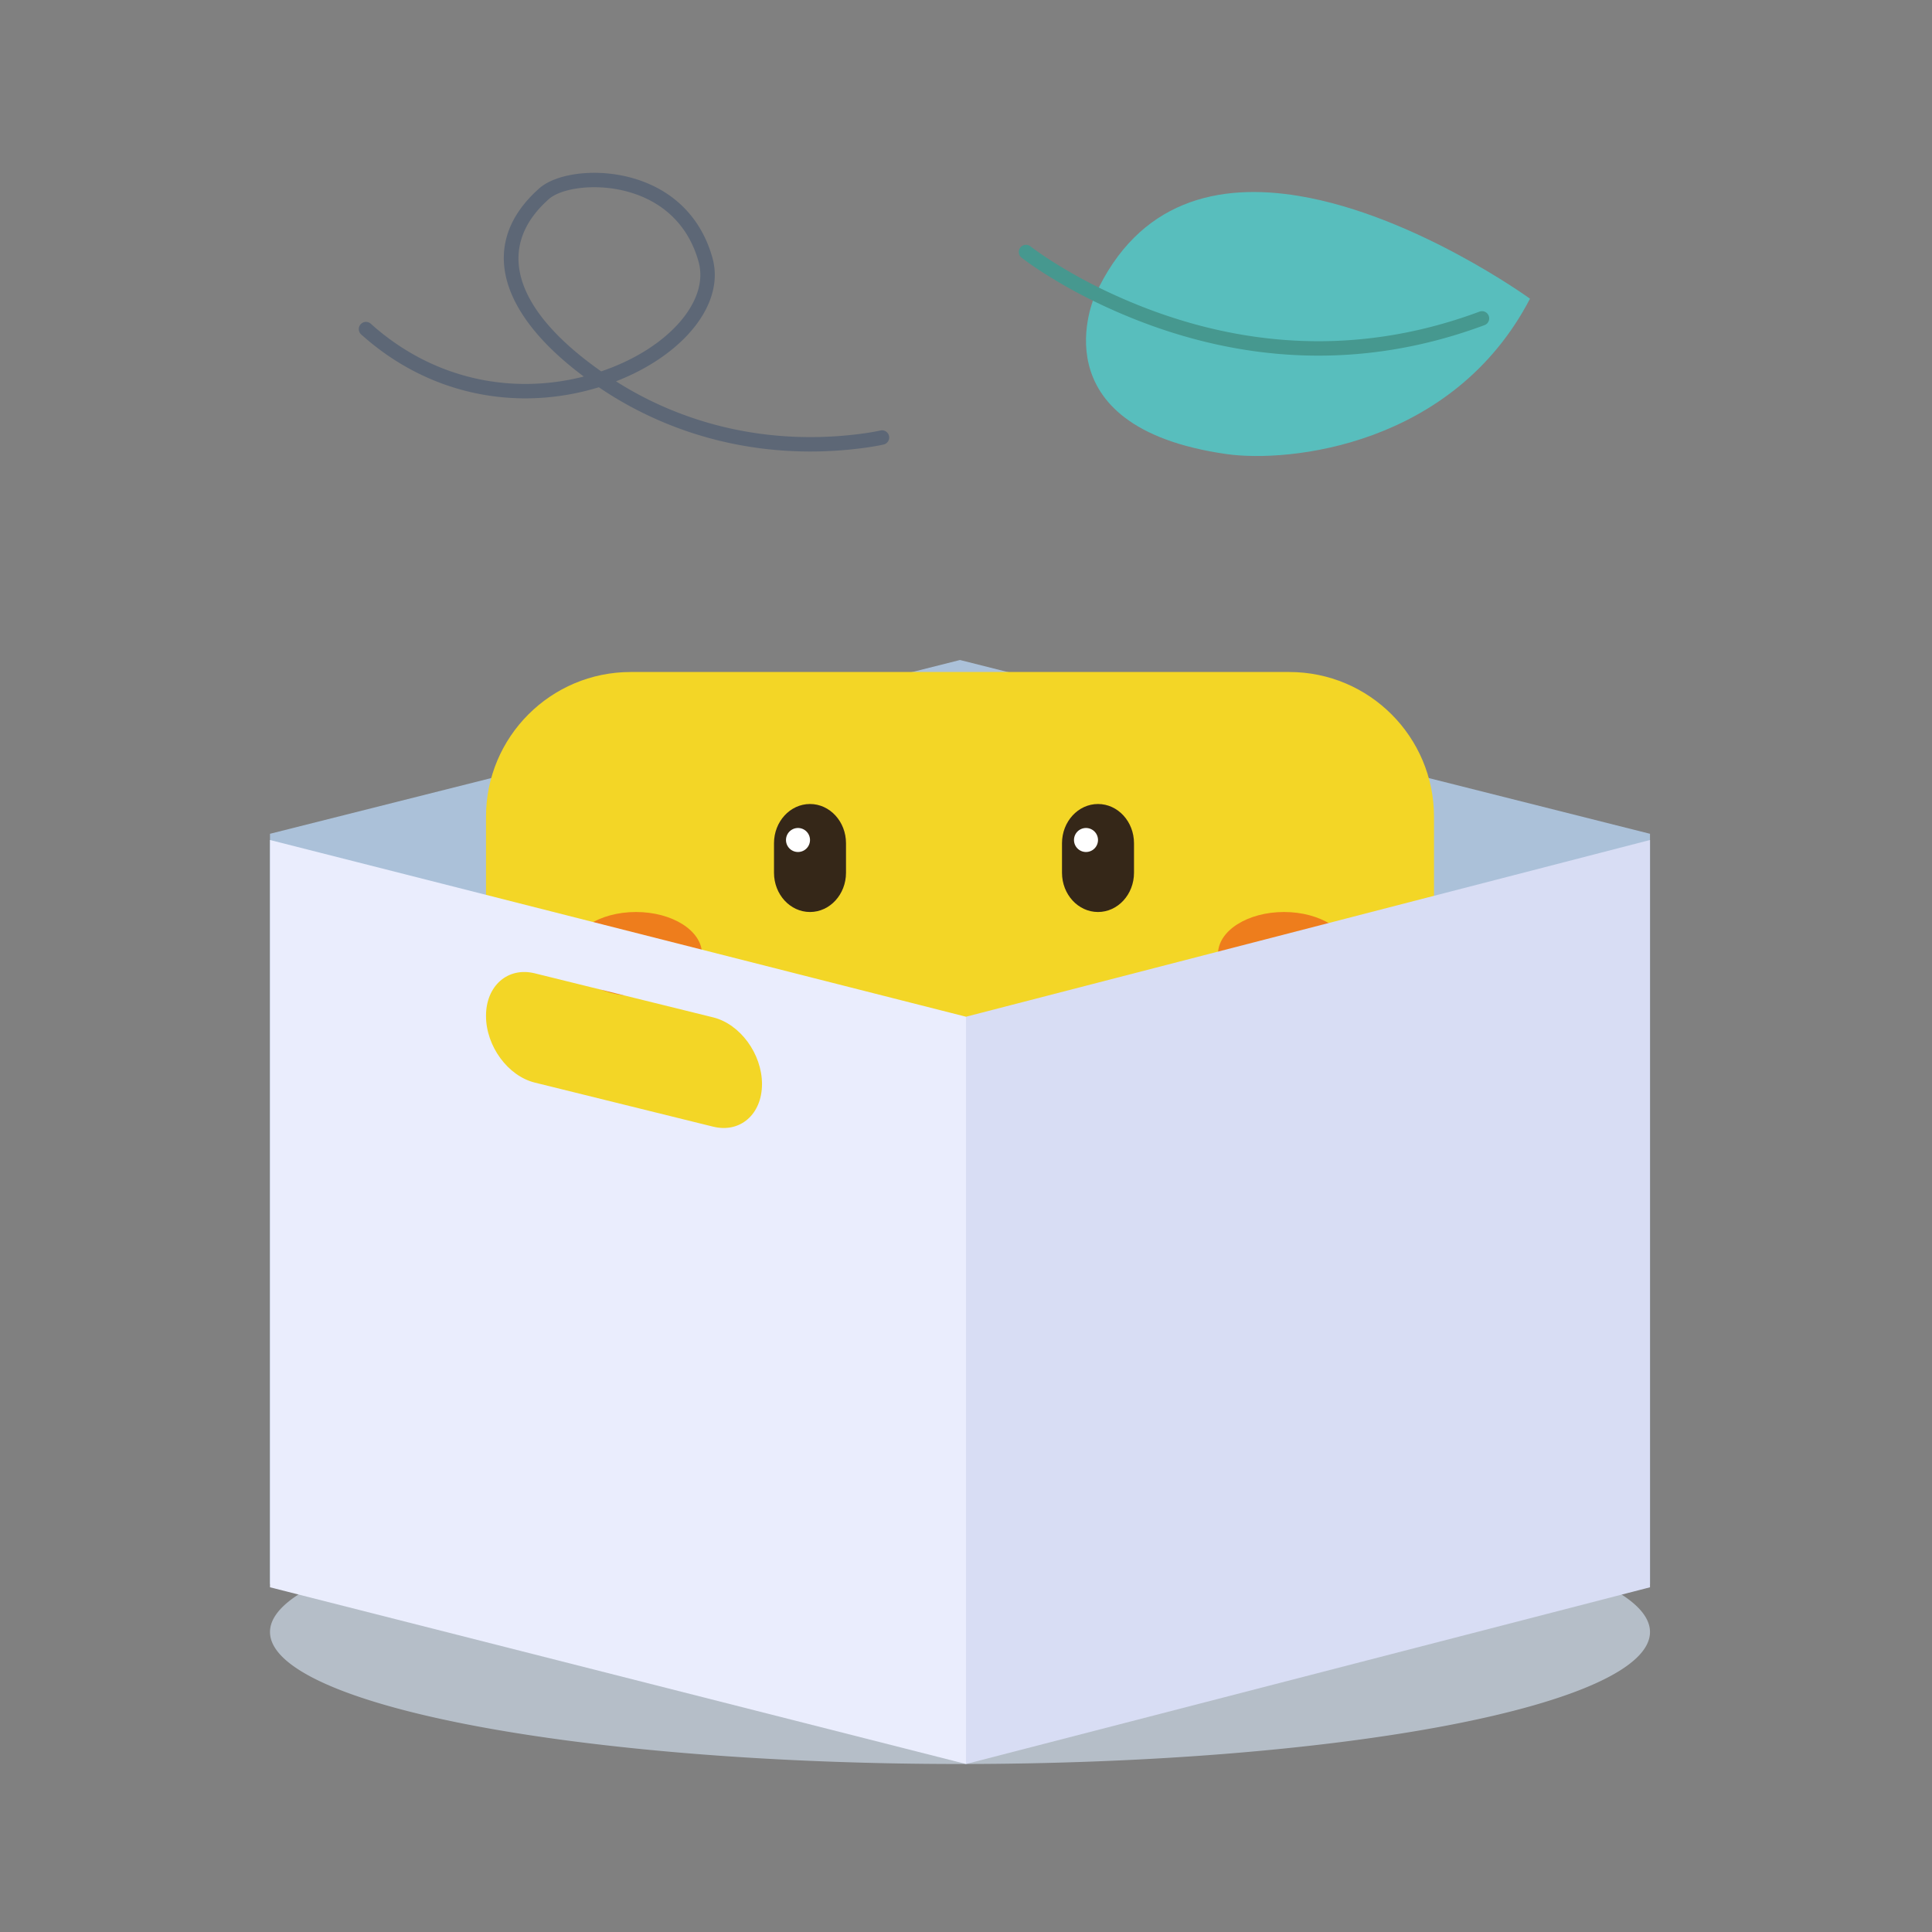 <?xml version="1.0" standalone="no"?><!DOCTYPE svg PUBLIC "-//W3C//DTD SVG 1.1//EN" "http://www.w3.org/Graphics/SVG/1.1/DTD/svg11.dtd"><svg t="1653639542519" class="icon" viewBox="0 0 1024 1024" version="1.1" xmlns="http://www.w3.org/2000/svg" p-id="5752" width="128" height="128" xmlns:xlink="http://www.w3.org/1999/xlink"><rect x="0" y="0" width="1024" height="1024" fill="#808080" stroke="none"/><defs><style type="text/css"></style></defs><path d="M143.106 864.994a365.714 69.963 0 1 0 731.429 0 365.714 69.963 0 1 0-731.429 0Z" fill="#B5BEC8" p-id="5753"></path><path d="M810.932 158.316s-61.001-44.258-122.53-54.466c-42.327-7.028-84.916 2.067-108.048 52.79 0 0-31.913 69.514 69.661 84.019 33.137 4.738 120.253-4.28 160.917-82.343" fill="#58BEBD" p-id="5754"></path><path d="M874.534 441.923L508.817 349.814 143.106 441.923V839.553h731.429z" fill="#ABC1D9" p-id="5755"></path><path d="M683.32 858.634H334.32C291.942 858.634 257.59 824.282 257.59 781.904V432.904C257.59 390.526 291.942 356.174 334.32 356.174h349C725.698 356.174 760.05 390.526 760.05 432.904v349C760.05 824.282 725.698 858.634 683.32 858.634" fill="#F3D626" p-id="5756"></path><path d="M429.317 483.379c-10.536 0-19.081-9.318-19.081-20.814v-15.614C410.236 435.458 418.781 426.137 429.317 426.137s19.081 9.318 19.081 20.814v15.614C448.398 474.058 439.853 483.379 429.317 483.379" fill="#352718" p-id="5757"></path><path d="M422.957 445.217m-6.36 0a6.36 6.36 0 1 0 12.72 0 6.36 6.36 0 1 0-12.72 0Z" fill="#FFFFFF" p-id="5758"></path><path d="M581.963 483.379c-10.536 0-19.081-9.318-19.081-20.814v-15.614C562.882 435.458 571.427 426.137 581.963 426.137s19.081 9.318 19.081 20.814v15.614c0 11.493-8.545 20.814-19.081 20.814" fill="#352718" p-id="5759"></path><path d="M575.602 445.217m-6.36 0a6.36 6.36 0 1 0 12.72 0 6.36 6.36 0 1 0-12.72 0Z" fill="#FFFFFF" p-id="5760"></path><path d="M372.075 505.64c0 12.291-15.662 22.261-34.981 22.261s-34.981-9.97-34.981-22.261c0-12.301 15.662-22.261 34.981-22.261s34.981 9.96 34.981 22.261M715.528 505.64c0 12.291-15.662 22.261-34.981 22.261s-34.981-9.97-34.981-22.261c0-12.301 15.662-22.261 34.981-22.261s34.981 9.96 34.981 22.261" fill="#EE7D1C" p-id="5761"></path><path d="M378.012 597.164L283.444 573.796C269.163 570.269 257.59 554.445 257.59 538.452c0-15.996 11.576-26.096 25.854-22.569l94.567 23.355C392.294 542.765 403.876 558.589 403.876 574.591c0 15.996-11.582 26.096-25.864 22.569zM143.106 445.217v396.075L512 934.957V538.882L143.106 445.217z" fill="#EAEDFD" p-id="5762"></path><path d="M512 538.882V934.957l362.534-93.664V445.217z" fill="#D8DDF4" p-id="5763"></path><path d="M285.744 99.897c8.745-7.779 28.558-10.599 46.633-6.262 22.051 5.295 38.823 19.866 45.253 43.126 6.758 24.423-15.328 51.178-50.332 65.027l-0.805 0.312 1.867 1.177c2.522 1.568 5.072 3.062 7.651 4.494l2.585 1.409c39.599 21.129 81.475 25.613 118.352 20.645l1.336-0.184 2.515-0.382c0.801-0.127 1.568-0.261 2.293-0.391l2.411-0.461 1.094-0.235a3.816 3.816 0 1 1 1.762 7.426l-1.285 0.28-1.498 0.296c-2.197 0.413-4.745 0.83-7.61 1.215-38.327 5.165-81.751 0.515-122.96-21.475a188.807 188.807 0 0 1-15.888-9.505l-1.72-1.158-0.642 0.197c-42.048 12.644-88.134 4.459-124.025-27.031l-1.294-1.145a3.816 3.816 0 1 1 5.101-5.677C228.81 200.602 269.996 209.316 308.389 199.826l1.024-0.261-1.021-0.763c-44.388-33.55-54.294-69.788-23.66-97.989l1.011-0.916z m44.852 1.161c-15.862-3.81-33.162-1.345-39.783 4.541-27.858 24.78-19.049 56.829 24.01 88.487l2.678 1.94 1.142 0.805c34.797-11.751 56.915-36.447 51.826-57.293l-0.191-0.741c-5.648-20.423-20.194-33.061-39.682-37.739z" fill="#5D6776" p-id="5764"></path><path d="M540.809 131.199a3.816 3.816 0 0 1 5.359-0.626l1.418 1.072 1.383 1.008 1.043 0.741 2.236 1.549c1.561 1.065 3.26 2.188 5.088 3.358a267.134 267.134 0 0 0 31.642 17.243c60.047 27.794 126.626 35.159 195.18 9.629a3.816 3.816 0 0 1 2.665 7.152c-65.523 24.401-129.282 19.653-187.437-3.943l-3.912-1.619a311.248 311.248 0 0 1-9.706-4.293 274.731 274.731 0 0 1-32.545-17.739 227.124 227.124 0 0 1-2.744-1.781l-2.541-1.708c-0.811-0.553-1.59-1.094-2.331-1.616l-1.72-1.231-2.452-1.838a3.816 3.816 0 0 1-0.626-5.359z" fill="#46988F" p-id="5765"></path></svg>